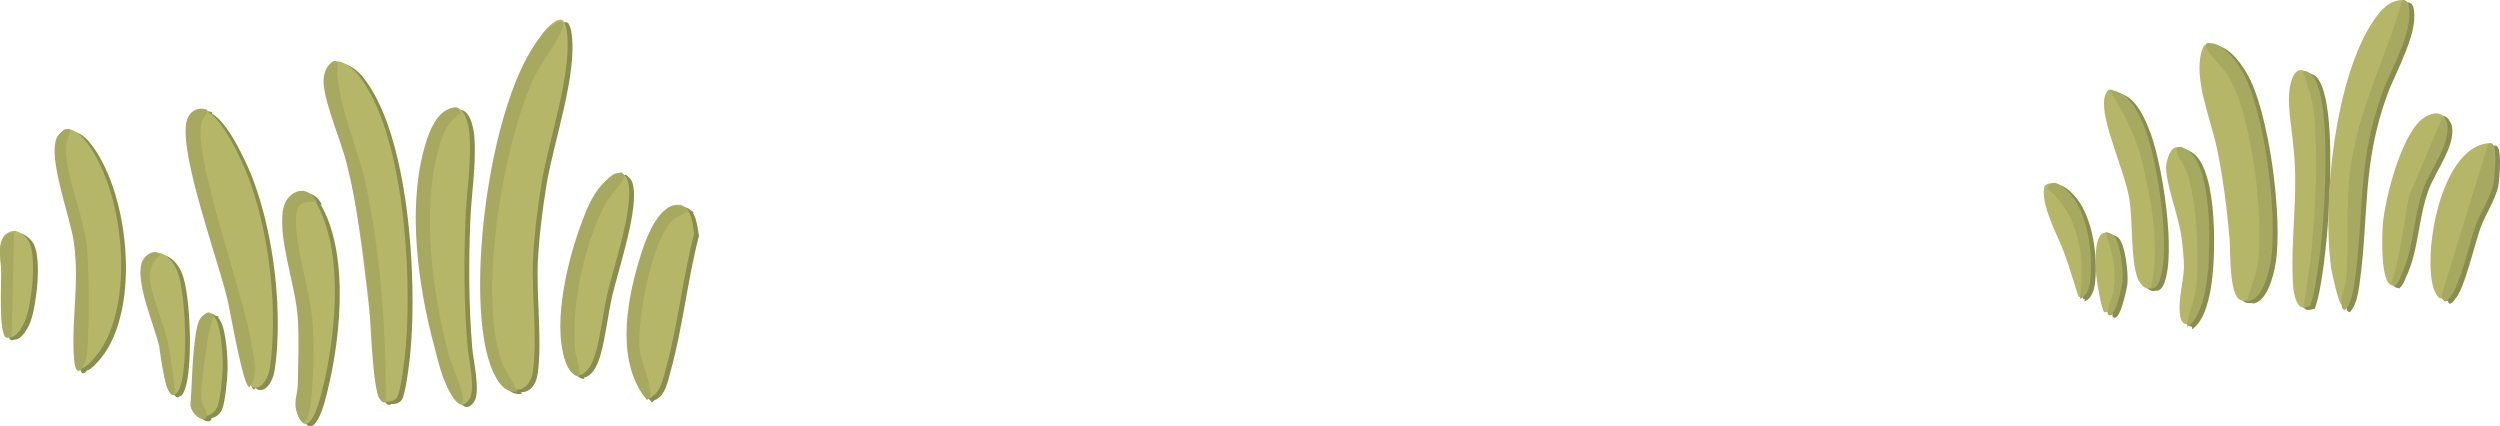<?xml version="1.0" encoding="UTF-8"?>
<svg id="Grass" xmlns="http://www.w3.org/2000/svg" viewBox="0 0 722.97 123.29">
  <defs>
    <style>
      .cls-1 {
        fill: #a7a960;
      }

      .cls-2 {
        fill: #8a8d4f;
      }

      .cls-3 {
        fill: #b5b668;
      }
    </style>
  </defs>
  <g>
    <path class="cls-2" d="M722.95,45.9c0-.11,0-.21-.01-.31-.02-.4-.06-.8-.11-1.21-.01-.08-.02-.15-.03-.23-.03-.21-.05-.41-.09-.62-.13-.69-.35-1.06-.66-1.26-.11-.08-.23-.13-.36-.14-.37-.08-.83-.03-1.43.07-13.1,2.17-18.26,31.5-15.12,41.92.22.73,1.12,2.58,1.82,2.81.34.09.64.11.94.08l.28.79c.9.19,1.32-.76,1.81-1.29,2.78-3.03,5.61-15.83,7.35-20.63,1.37-3.78,4.44-8.37,5.17-12.24.09-.5.51-4.1.47-7.14,0-.2-.01-.4-.02-.6Z"/>
    <path class="cls-2" d="M158.04,53.47c2.03-12.45,9.19-32.63,7.17-44.35-.11-.63-.54-2.15-.98-2.48-.42-.36-.86-.26-1.35-.17-.68.13-1.29.68-1.84,1.08-1.27.9-2.49,2.35-3.66,4.2-15.01,19.11-22,77.57-13.43,96.39,1.32,2.91,3.28,6.28,6.95,5.78-.06-.17-.14-.33-.21-.5,2.27.06,4.31-1.68,4.83-5.48,1.29-9.43-.43-22.25.02-32.21.32-7,1.37-15.3,2.5-22.25Z"/>
    <path class="cls-2" d="M98.65,18.44c-.45-.37-1.26.12-2.1,1.03-1.4,1.52-1.72,3.79-1.53,5.79.55,6.03,4.96,16.12,6.61,22.63.91,3.6,1.69,7.23,2.39,10.88,1.81,10.85,3.13,21.92,4.35,32.83.43,7.26.95,18.94,2.32,23.19.09.32.2.61.34.86,0,0,0,.01.01.02.05.09.09.17.14.24.02.03.03.06.05.09.52.73.71,1.24,1.77,1.02,0-.06,0-.11,0-.17,1.17.11,2.53-.3,3.14-1.13,1.27-1.73,2.37-11.91,2.61-14.65,1.85-20.57-.41-62.27-13.83-78.84-1.35-1.66-4.06-3.9-6.26-3.79Z"/>
    <path class="cls-2" d="M61.31,32.9c.03-.13.06-.26.07-.41-3.18-1.22-5.71.81-6.17,4.08-1.44,10.14,9.12,38.93,11.97,50.73.74,3.06,4.54,25.35,6.33,25.36.12-.15.23-.31.33-.47,1.99,1.76,4.43-.43,5.35-4.03.53-2.08.88-6.49,1-8.79.78-15.21-1.63-32.97-6.92-47.23-1.39-3.74-6.95-16.53-11.96-19.24Z"/>
    <path class="cls-2" d="M135.99,64.23c.3-8.11,1.81-16.62,1.18-24.77-.2-2.63-1.36-8.34-4.79-7.66-.31.06-.6.18-.89.33-4.4,1.28-6.59,8.24-7.63,12.17-4.54,17.23-1.58,39.03,2.97,56.07,1.17,4.39,2.21,9.54,4.62,13.6.81,1.64,1.79,3.08,2.85,3.55.04.04.08.08.12.11.02-.02.04-.03.06-.04.86.29,1.78-.08,2.69-1.52,1.82-2.85-.32-11.95-.61-15.57-1-12.33-1.03-23.91-.57-36.27Z"/>
    <path class="cls-2" d="M21.6,38.1s0-.02,0-.02c-.11-.02-.22-.04-.33-.04-.78-.12-1.49.06-1.98.71-.71.54-1.3,1.29-1.57,1.97-2.43,6.08,3.99,22.78,5.04,30.07,1.7,11.82-.9,23.27.08,34.11.31,3.46,1.37,3.62,2.29,2.28,1.39-.39,3.42-2.81,4.04-3.57,11.85-14.49,8.16-49.22-3.71-62.97-.89-1.03-2.46-2.2-3.88-2.54Z"/>
    <path class="cls-2" d="M92.69,59.17c.13.01.26.02.4.04-2.09-4.24-5.89-4.07-8.17-1.44,0,0,0,0,0,0,0,0,0,0,0,.01-.02.02-.04.05-.06.07-.16.17-.3.36-.42.57-.66.97-1.13,2.19-1.3,3.58-1.06,8.67,3.7,21.3,4.36,30.48.43,5.97.14,13.2.03,19.29-.05,3.11-1.53,5.56,0,8.89.17.58.41,1.13.77,1.64,2.62,3.74,5.06-4.19,5.53-5.85,4.44-15.88,7.46-41.55-.67-56.56-.14-.25-.29-.49-.45-.72Z"/>
    <path class="cls-2" d="M182.93,52.98c-.22-.72-.6-1.29-1.09-1.69-.12-.24-.4-.43-.82-.78-.22.07-.42.15-.63.23-.26-.02-.53,0-.82.05-1.13.23-2.34,1.44-3.13,2.35-3.94,3.56-5.98,9.48-7.68,14.3-3.32,9.36-7.38,26.39-4.15,36.73.45,1.86,1.14,3.22,1.97,4.06.62.77,1.41,1.37,2.34,1.34.02-.14.04-.28.05-.41,1.73-.25,3.55-2.37,4.73-6.63,1.52-5.47,2.12-11.68,3.43-17.29,1.78-7.57,7.89-25.49,5.79-32.25Z"/>
    <path class="cls-2" d="M46.9,73.76c-1.63-.76-3.99,1.18-4.51,2.83-1.87,5.99,3.54,17.76,5.03,24.25.13.56.78,6.44,1.87,10.42.22.95.48,1.74.78,2.28.55,1.2,1.17,1.76,1.87,1.11.76-.16,1.22-1.18,1.59-2.22,2.26-6.34,1.63-27.04-.88-33.34-.91-2.28-3.09-5.22-5.75-5.32Z"/>
    <path class="cls-2" d="M5.18,67.48c-3.19.57-3.84,3.17-3.78,5.93-.04,2.11.34,4.38.34,5.97.01,2.76-.76,18.47,1.54,18.98.32.07.6-.01.84-.18,2.06.28,4.09-3.45,4.7-5.16,1.76-4.95,3.25-17.64,1-22.34-.66-1.38-3.01-3.5-4.64-3.21Z"/>
    <path class="cls-2" d="M63.12,91.98c.04-.15.09-.29.13-.45-.3-.1-.58-.17-.85-.21-.31-.22-.61-.35-.87-.3-.29.06-.56.24-.82.49-2.42,1.09-2.7,5.68-3.05,8.4-.75,5.75-.73,12.15-1.21,17.99.53,3.33,4.56,5.18,4.73,3,1.5-.25,2.61-1.34,3.17-2.86.78-2.09,1.36-8.21,1.45-10.64.13-3.53-.36-11.78-2.08-14.66-.12-.21-.34-.5-.6-.78Z"/>
    <path class="cls-2" d="M697.81,1.82c-.2-.64-.64-1.01-1.23-1.07-.04-.02-.09-.04-.14-.06-4.01-.06-6.44,2.76-8.51,5.76-11.23,16.26-15.04,52.4-12.42,71.61.21,1.56,2.12,10.1,2.91,10.63.04.03.07.04.11.06.05.91.33,1.52,1.05,1.53,1.79-1.96,2.35-5.25,2.72-7.83,2.89-20.26.63-34.77,8.15-55.26,2.4-6.55,9.51-18.58,7.36-25.37Z"/>
    <path class="cls-2" d="M639.49,13.21c-.09.09-.15.2-.18.32-.73.4-.92,1.03-1.17,1.83-2.49,7.98,2.55,19.72,4.29,27.87,1.86,8.76,2.97,17.87,3.76,26.75.27,3.06-.24,16.36,3.23,17.51.7.23,1.34.24,1.93.07-.02.08-.04.16-.05.24,4.25-.24,6.16-7.95,6.77-11.56,2.15-12.67-1.78-44.39-8.52-55.38-2.04-3.32-5.75-8.35-10.06-7.65Z"/>
    <path class="cls-2" d="M200.62,61.39c-.23-.15-.45-.29-.67-.41-.81-.89-1.96-1.33-3.68-.96-.89.19-1.72.69-2.49,1.39-4.06,3.08-6.57,11.2-7.76,15.22-3.62,12.28-6.38,29.23,2.48,39.77.3-.21.51-.41.66-.62.02,0,.05,0,.07,0,3.21-1.27,3.89-5.5,4.73-8.53,3.5-12.56,4.86-26.32,8.17-39.03-.35-2.05-.61-4.85-1.74-6.62.07-.07.15-.12.22-.2Z"/>
    <path class="cls-2" d="M612.98,27.03c-.65-.3-1.24-.48-1.58-.41-.81.18-1.34,1.77-1.46,2.55-1.06,6.7,6.09,21.15,7.29,29.48.93,6.45.38,15.75,2.02,21.58.7,2.5,2.41,4.39,4.08,3.84,0,0,0,0,0,0,1.37.19,2.11-1.06,2.53-2.12,3.48-8.89-.5-34.17-3.94-43.4-1.53-4.12-4.24-10.52-8.94-11.52Z"/>
    <path class="cls-2" d="M667.94,21.28c-3.04-1.56-4.28,3.09-4.53,6.12-.39,4.82.78,10.68,1.18,15.56,1.66,13.32-1.03,27.84-.02,40.89.12,1.59.94,5.82,2.91,5.78,0,.02,0,.03,0,.05l1.91-.37c.76-2.06,1.22-4.19,1.61-6.35,1.5-8.32,2.38-18.67,2.71-27.13.27-6.97.98-28.99-3.95-33.7-.29-.28-1.21-.89-1.81-.84Z"/>
    <path class="cls-2" d="M634.2,44.3c-.84-.6-2.09-1.29-2.78-1.08-.32,0-.65.02-.98.11-1.64.5-2.69,4.35-2.65,5.89.13,5.29,3.72,14.11,4.49,20.27.27,2.13.76,6.58.68,8.58-.17,4.18-1.65,9.06-1.2,13.24.13,1.27.48,2.97,2.02,3.18.05,0,.1-.01.15-.02-.02.26-.03.52-.03.78,3.35-2.17,4.73-7.88,5.42-11.67,1.51-8.27,2.23-34.04-5.12-39.3Z"/>
    <path class="cls-2" d="M709.1,36.52c-.08-.46-.26-.95-.56-1.26-.78-1.9-2.74-2.51-5.8-.77-6.66,3.78-11.8,24.02-12.29,31.46-.24,3.65-.52,14.34,1.89,16.86.24.25.92.55,1.38.52.05.04.1.07.15.11.06-.08.11-.17.17-.26.74-.64,1.13-1.47,1.49-2.36.07-.17.14-.36.2-.53,3.8-7.75,3.53-17.27,6.68-25.59,1.98-5.22,7.71-12.6,6.68-18.17Z"/>
    <path class="cls-2" d="M594.67,53.71c-.76-.02-1.49.21-2.06.84-1.22,5.12,3.73,14,5.64,19.05,1.58,4.19,2.79,8.56,4.18,12.81.16.12.32.17.48.16-.03.21-.06.41-.09.62,2.34-1.06,2.85-3.56,3.09-5.91.74-7.25-.7-18.03-5.33-23.87-1.25-1.58-4.06-4.51-5.91-3.69Z"/>
    <path class="cls-2" d="M610.28,67.92s.02.07.04.11c-.05,0-.09-.02-.14-.02-3.49.07-2.75,9.97-2.57,12.37.11,1.56,1.54,10.07,2.33,10.64.28.01.64-.04,1-.14-.02.22-.04.44-.03.67,2.11,2.46,4.27-8.7,4.34-9.64.22-2.95-.57-11.13-2.65-13.18-.4-.39-2.02-1.09-2.31-.8Z"/>
  </g>
  <g>
    <g>
      <g>
        <path class="cls-3" d="M638.26,12.69c9.13,2.76,12.2,13.31,14.41,21.68,3.12,11.85,5.35,26.78,3.55,38.92-.54,3.63-2.78,15.31-8.2,13.52-3.47-1.15-2.96-14.46-3.23-17.51-.79-8.88-1.89-17.99-3.76-26.75-1.73-8.14-6.78-19.88-4.29-27.87.29-.92.48-1.6,1.51-1.99Z"/>
        <path class="cls-3" d="M677.03,88c-.79-.52-2.69-9.07-2.91-10.63-2.62-19.21,1.19-55.35,12.42-71.61,2.07-3,4.5-5.82,8.51-5.76.71.24.82.74.94,1.39,1.3,7.09-4.53,16.27-6.92,23.01-4.01,11.31-6.2,23.76-7.47,35.69-.84,7.84-.57,16.42-1.78,24.12-.18,1.12-.82,5.09-2.79,3.78Z"/>
        <path class="cls-3" d="M667.16,88.53c-2.76,1.92-3.85-3.53-3.99-5.38-1.01-13.05,1.69-27.57.02-40.89-.39-4.88-1.57-10.74-1.18-15.56.28-3.42,1.83-8.92,5.81-5.18,2.34,2.2,3.23,7.78,3.45,10.93.93,13.42.48,35.67-1.93,48.77-.23,1.24-1.49,6.81-2.19,7.3Z"/>
        <path class="cls-3" d="M610.01,25.93c.99-.22,4.05,1.71,4.83,2.52,7.14,7.44,13.5,43.89,9.08,52.82-2.05,4.15-5.06,1.8-6.06-1.74-1.64-5.83-1.09-15.12-2.02-21.58-1.2-8.33-8.36-22.77-7.29-29.48.12-.78.65-2.38,1.46-2.55Z"/>
        <path class="cls-3" d="M718.87,41.51c1.44-.24,2.16-.23,2.45,1.33,1.42,7.63-3.37,15.03-5.77,21.86-1.39,3.96-5.34,19.14-7.71,21.06-.7.57-1.4.72-2.26.48-.7-.23-1.6-2.08-1.82-2.81-3.14-10.42,2.02-39.75,15.12-41.92Z"/>
        <path class="cls-3" d="M690.95,82.12c-2.41-2.52-2.13-13.21-1.89-16.86.48-7.43,5.62-27.68,12.29-31.46,4.88-2.77,6.97.41,5.9,5.33-.93,4.28-5.42,11.48-7.07,16.53-2.49,7.63-3.18,17.51-6.04,24.47-.38.93-.78,1.8-1.59,2.46-.42.2-1.32-.18-1.6-.47Z"/>
        <path class="cls-3" d="M629.05,42.64c1.63-.49,3.34.51,4.44,1.69,5.25,5.63,4.86,29.94,3.73,37.58-.34,2.3-2.03,11.87-4.83,11.9-1.54-.21-1.89-1.91-2.02-3.18-.44-4.18,1.04-9.06,1.2-13.24.08-2.01-.41-6.45-.68-8.58-.77-6.16-4.37-14.98-4.49-20.27-.04-1.55,1.01-5.4,2.65-5.89Z"/>
        <path class="cls-3" d="M601.04,85.71c-1.39-4.25-2.6-8.62-4.18-12.81-1.91-5.05-6.86-13.93-5.64-19.05,1.23-1.35,3.19-.87,4.59-.04,5.89,3.5,9.28,18.3,8.67,24.7-.08.88-1.68,8.56-3.45,7.19Z"/>
        <path class="cls-3" d="M610.67,89.6c-.42.43-1.49.74-2.13.71-.79-.57-2.22-9.08-2.33-10.64-.17-2.4-.91-12.3,2.57-12.37.61.06,1.18.3,1.68.64,3.85,2.62,3.3,18.55.21,21.66Z"/>
      </g>
      <g>
        <path class="cls-3" d="M161.49,5.77c.49-.1.93-.19,1.35.17.45.33.87,1.85.98,2.48,2.02,11.73-5.14,31.9-7.17,44.35-1.13,6.94-2.19,15.24-2.5,22.25-.45,9.97,1.27,22.79-.02,32.21-1.02,7.45-7.89,7.01-10.82.55-4.59-10.12-2.15-39.87-.59-51.66,1.44-10.83,8.16-43.07,16.92-49.27.56-.39,1.17-.94,1.84-1.08Z"/>
        <path class="cls-3" d="M109.98,115.49c-1.5-1.55-1.05-6.75-1.28-8.79-2.6-22.99-4.82-47.71-10.52-70.05-1.06-4.15-5.14-13.36-3.44-17,1.96-4.19,6.81-.53,8.77,1.89,13.42,16.57,15.67,58.28,13.83,78.84-.25,2.74-1.34,12.92-2.61,14.65-.94,1.28-3.68,1.56-4.74.47Z"/>
        <path class="cls-3" d="M57.86,31.71c5.43-.57,12.44,15.46,14.02,19.73,5.29,14.26,7.7,32.03,6.92,47.23-.12,2.3-.47,6.71-1,8.79-1.19,4.65-4.92,6.97-6.94,1.4-1.55-4.3-1.74-13.01-2.63-18.09-.95-5.43-2.27-11.22-3.56-16.59-2.56-10.68-8.78-24.99-9.92-34.97-.29-2.55-.36-7.14,3.1-7.5Z"/>
        <path class="cls-3" d="M130.99,31.1c3.42-.68,4.58,5.03,4.79,7.66.63,8.16-.87,16.67-1.18,24.77-.46,12.35-.42,23.94.57,36.27.29,3.62,2.43,12.71.61,15.57-3.62,5.68-7.16-5.23-7.81-7.79-4.22-16.69-8.34-48.73-4.03-65.06.86-3.27,3.34-10.68,7.05-11.41Z"/>
        <path class="cls-3" d="M22.95,106.41c-.3-.2-1.14-6.24-1.18-7.16-.13-2.62.59-4.67.63-6.91.15-10.26-.23-19.67-1.91-29.79-1.08-6.53-4.77-17.24-3.04-23.52.95-3.43,4.98-1,6.64.92,11.86,13.74,15.55,48.48,3.71,62.97-.76.93-3.61,4.32-4.84,3.5Z"/>
        <path class="cls-3" d="M194.88,59.32c4.95-1.07,5.26,4.67,5.87,8.19-3.31,12.71-4.67,26.47-8.17,39.03-.85,3.04-1.52,7.26-4.73,8.53-2.85.02-4.48-8.47-4.82-10.74-1.53-10.14.12-20.58,2.86-30.39,1.15-4.12,4.31-13.61,9-14.62Z"/>
        <path class="cls-3" d="M83.53,57.07c2.83-2.83,6.57-.93,8.22,2.12,8.13,15.01,5.11,40.68.67,56.56-.47,1.67-2.91,9.59-5.53,5.85-2.29-3.27-.24-8.35-.06-12.02.5-10.59-.22-20.5-1.9-30.91-.77-4.77-4.87-18.14-1.4-21.61Z"/>
        <path class="cls-3" d="M178.19,50.1c1.68-.34,2.87.61,3.35,2.19,2.1,6.76-4.02,24.69-5.79,32.25-1.32,5.6-1.92,11.82-3.43,17.29-2.68,9.66-8.61,8.32-9.51-.87-1.01-10.43,5.23-40.33,12.1-48.34.79-.92,2.08-2.27,3.28-2.52Z"/>
        <path class="cls-3" d="M44.66,73.12c3.04-.59,5.6,2.75,6.6,5.27,2.51,6.3,3.14,27,.88,33.34-.56,1.57-1.32,3.14-3.06,1.64-1.85-1.59-2.2-11.88-2.81-15.03-1.13-5.82-6.02-15.35-5.51-20.42.2-1.99,1.85-4.4,3.89-4.8Z"/>
        <path class="cls-3" d="M3.79,66.79c1.62-.29,3.97,1.83,4.64,3.21,2.25,4.7.76,17.38-1,22.34-.74,2.09-3.62,7.21-6.07,4.3-1.55-1.84-.74-14.79-.83-18.16s-2.35-10.69,3.27-11.69Z"/>
        <path class="cls-3" d="M60.14,90.34c.71-.15,1.83,1.13,2.18,1.73,1.72,2.89,2.21,11.13,2.08,14.66-.09,2.43-.67,8.55-1.45,10.64-.67,1.8-2.09,3.02-4.05,2.92-4.95-.26-2.77-8.24-2.59-11.28.25-4,.18-8.59.72-12.52.22-1.58,1.38-5.78,3.1-6.15Z"/>
      </g>
    </g>
    <g>
      <path class="cls-1" d="M149.51,113.21c-3.67.5-5.63-2.88-6.95-5.78-9.11-20.01-.64-84.79,16.35-99.51,1.34-1.16,4.79-2.89,3.78.03-1.57,4.52-6.46,10.43-8.73,15.53-8.52,19.17-15.71,61.07-8.96,80.89,1.13,3.33,3.33,5.64,4.52,8.84Z"/>
      <path class="cls-1" d="M111.59,116.32c-1.06.22-1.26-.29-1.77-1.02-2.21-3.14-2.6-23.6-3.2-29.12-1.43-13.09-3.17-26.22-6.39-38.99-1.64-6.52-6.06-16.6-6.61-22.63-.18-2,.13-4.28,1.53-5.79,1.33-1.44,2.59-1.83,2.47.58-.47,9.82,5.88,23.21,8.08,33.55,4.34,20.43,6.01,42.55,5.88,63.42Z"/>
      <path class="cls-1" d="M130.7,31.28c.55-.09,1.08-.25,1.64-.07l1.01,1.5c-4.7,2.67-6.16,8.34-7.26,13.26-3.78,16.86-.96,38.69,3.33,55.33.97,3.76,4.09,10.68,4.43,13.62.13,1.1.15,1.32-.8,2.02-4.7-4.15-6.02-11.38-7.59-17.26-4.55-17.04-7.51-38.85-2.97-56.07,1.08-4.11,3.42-11.54,8.22-12.32Z"/>
      <path class="cls-1" d="M59.99,31.79c-.13,1.67-1.53,2.26-1.83,4.07-1.83,11.28,12.2,48.7,14.59,63.67.64,4.02,2.16,8.96-.64,12.43-1.79-.01-5.59-22.3-6.33-25.36-2.85-11.8-13.41-40.59-11.97-50.73.46-3.27,2.99-5.29,6.17-4.08Z"/>
      <path class="cls-1" d="M694.67.09c.85-.17,1.49.22,1.75,1.04,2.14,6.79-4.96,18.82-7.36,25.37-7.51,20.48-5.26,35-8.15,55.26-.37,2.58-.93,5.87-2.72,7.83-2.47-.03.15-7.24.3-9.01.98-11.36-.44-21.48,1.43-33.38,2.71-17.21,10.19-30.67,14.75-47.11Z"/>
      <path class="cls-1" d="M649.91,87.11c.63-3.69,2.35-6.6,2.93-10.43,2.03-13.25-1.54-44.14-8.89-55.41-1.08-1.66-7.24-7.37-5.85-8.75,4.31-.71,8.02,4.32,10.06,7.65,6.74,10.99,10.66,42.71,8.52,55.38-.61,3.61-2.52,11.32-6.77,11.56Z"/>
      <path class="cls-1" d="M91.7,58.51c-3.74-.41-5.82.12-6.06,4.2-.5,8.45,4.28,22.06,4.85,31.52.4,6.73.17,15.71-.66,22.4-.29,2.37-1.25,8.28-3.58,3.59-1.73-3.47-.17-5.97-.12-9.16.1-6.08.39-13.31-.03-19.29-.66-9.18-5.42-21.81-4.36-30.48.74-6.02,7.03-8.73,9.96-2.79Z"/>
      <path class="cls-1" d="M167.53,108.86c-1.62.07-2.81-1.81-3.42-3.1-4.76-9.93-.31-28.94,3.26-39.03,2.27-6.4,5.13-14.78,12.27-16.92.82.7,1.14.75.65,1.86-.84,1.94-4.05,5.05-5.41,7.66-6.01,11.54-9.62,28.81-8.59,41.75.2,2.57,1.7,5.03,1.23,7.77Z"/>
      <path class="cls-1" d="M20.21,37.38c-.02,2.16-1.25,3.52-1.19,5.8.24,8.89,5.5,19.74,6.19,29.29.57,7.9.67,21.44,0,29.26-.39,4.49-3.21,8.51-3.76,2.47-.98-10.84,1.62-22.3-.08-34.11-1.05-7.29-7.46-23.99-5.04-30.07.54-1.34,2.29-2.99,3.88-2.64Z"/>
      <path class="cls-1" d="M194.48,63.71c-5.97,5.53-10.21,28.7-9.53,36.76.35,4.21,2.79,8.85,3.05,12.52.09,1.2.26,1.93-.89,2.71-8.86-10.53-6.1-27.49-2.48-39.77,1.75-5.92,6.38-20.78,14.59-15.23-1.31,1.37-3.38,1.75-4.74,3.01Z"/>
      <path class="cls-1" d="M621.94,83.38c2.69-11.12.48-23.85-2.05-34.94-1.94-8.5-5.1-14.96-9.76-22.24,5.62-.17,8.73,7.12,10.41,11.65,3.43,9.24,7.41,34.52,3.94,43.4-.42,1.07-1.16,2.31-2.53,2.12Z"/>
      <path class="cls-1" d="M668.36,21.42c4.93,4.71,4.22,26.73,3.95,33.7-.33,8.46-1.21,18.81-2.71,27.13-.39,2.17-.85,4.29-1.61,6.35l-1.91.37c.99-5.86,1.95-11.79,2.48-17.72,1.1-12.28,1.83-26.86.55-39.08-.4-3.82-1.89-7.62-3.04-11.26.37-.85,1.9.13,2.3.5Z"/>
      <path class="cls-1" d="M632.51,94.57c0-3.53,1.87-6.78,2.42-10.32,1.3-8.51.31-25.97-2.39-34.16-.64-1.93-2.48-4.28-2.87-5.85-.71-2.84,1.77-1.62,3.14-.64,7.35,5.26,6.63,31.03,5.12,39.3-.69,3.78-2.07,9.5-5.42,11.67Z"/>
      <path class="cls-1" d="M719.54,41.73c3.18-2.4,1.76,10.26,1.58,11.22-.72,3.87-3.8,8.46-5.17,12.24-1.74,4.79-4.57,17.6-7.35,20.63-.49.53-.9,1.48-1.81,1.29l-.67-1.89,13.41-43.48Z"/>
      <path class="cls-1" d="M706.17,34.27c.95-.21,1.39.73,1.54,1.55,1.03,5.57-4.7,12.95-6.68,18.17-3.59,9.49-2.73,20.55-8.54,28.74-1.4-.99-.75-1.16-.43-2.27,2.29-8.07,3.08-15.74,4.65-23.95l9.46-22.24Z"/>
      <path class="cls-1" d="M50.67,113.84c-2.74,3.09-4.42-12.76-4.64-13.69-1.49-6.49-6.9-18.26-5.03-24.25.61-1.94,3.79-4.31,5.3-2.14-1.71,1.43-3.06,3.87-3.04,6.14.03,4.26,4.16,13.92,5.25,19.01,1.02,4.76,1.59,10.08,2.15,14.94Z"/>
      <path class="cls-1" d="M601.43,86.49c1.73-11.56,0-24.09-9.33-32.02,1.49-3.86,5.51.26,7.09,2.24,4.63,5.83,6.07,16.62,5.33,23.87-.24,2.35-.76,4.85-3.09,5.91Z"/>
      <path class="cls-1" d="M61.86,90.84c-.71,2.43-1.4,4.69-1.77,7.24-.67,4.49-1.9,12.51-1.9,16.77,0,2.09,1.18,3.08,1.53,4.57.81,3.37-4.06,1.5-4.66-2.19.48-5.84.46-12.23,1.21-17.99.45-3.47.77-9.99,5.59-8.39Z"/>
      <path class="cls-1" d="M4.05,67.22l-.62,28.9c-.04.82-.67,1.75-1.54,1.55-2.3-.52-1.52-16.22-1.54-18.98-.02-3.66-2-10.96,3.7-11.47Z"/>
      <path class="cls-1" d="M611.19,68.02c2.08,2.05,2.87,10.23,2.65,13.18-.07.94-2.23,12.1-4.34,9.64-.08-2.59,1.48-4.64,1.79-7.22.73-5.94-.44-10.92-2.41-16.4.29-.3,1.91.41,2.31.8Z"/>
    </g>
  </g>
</svg>